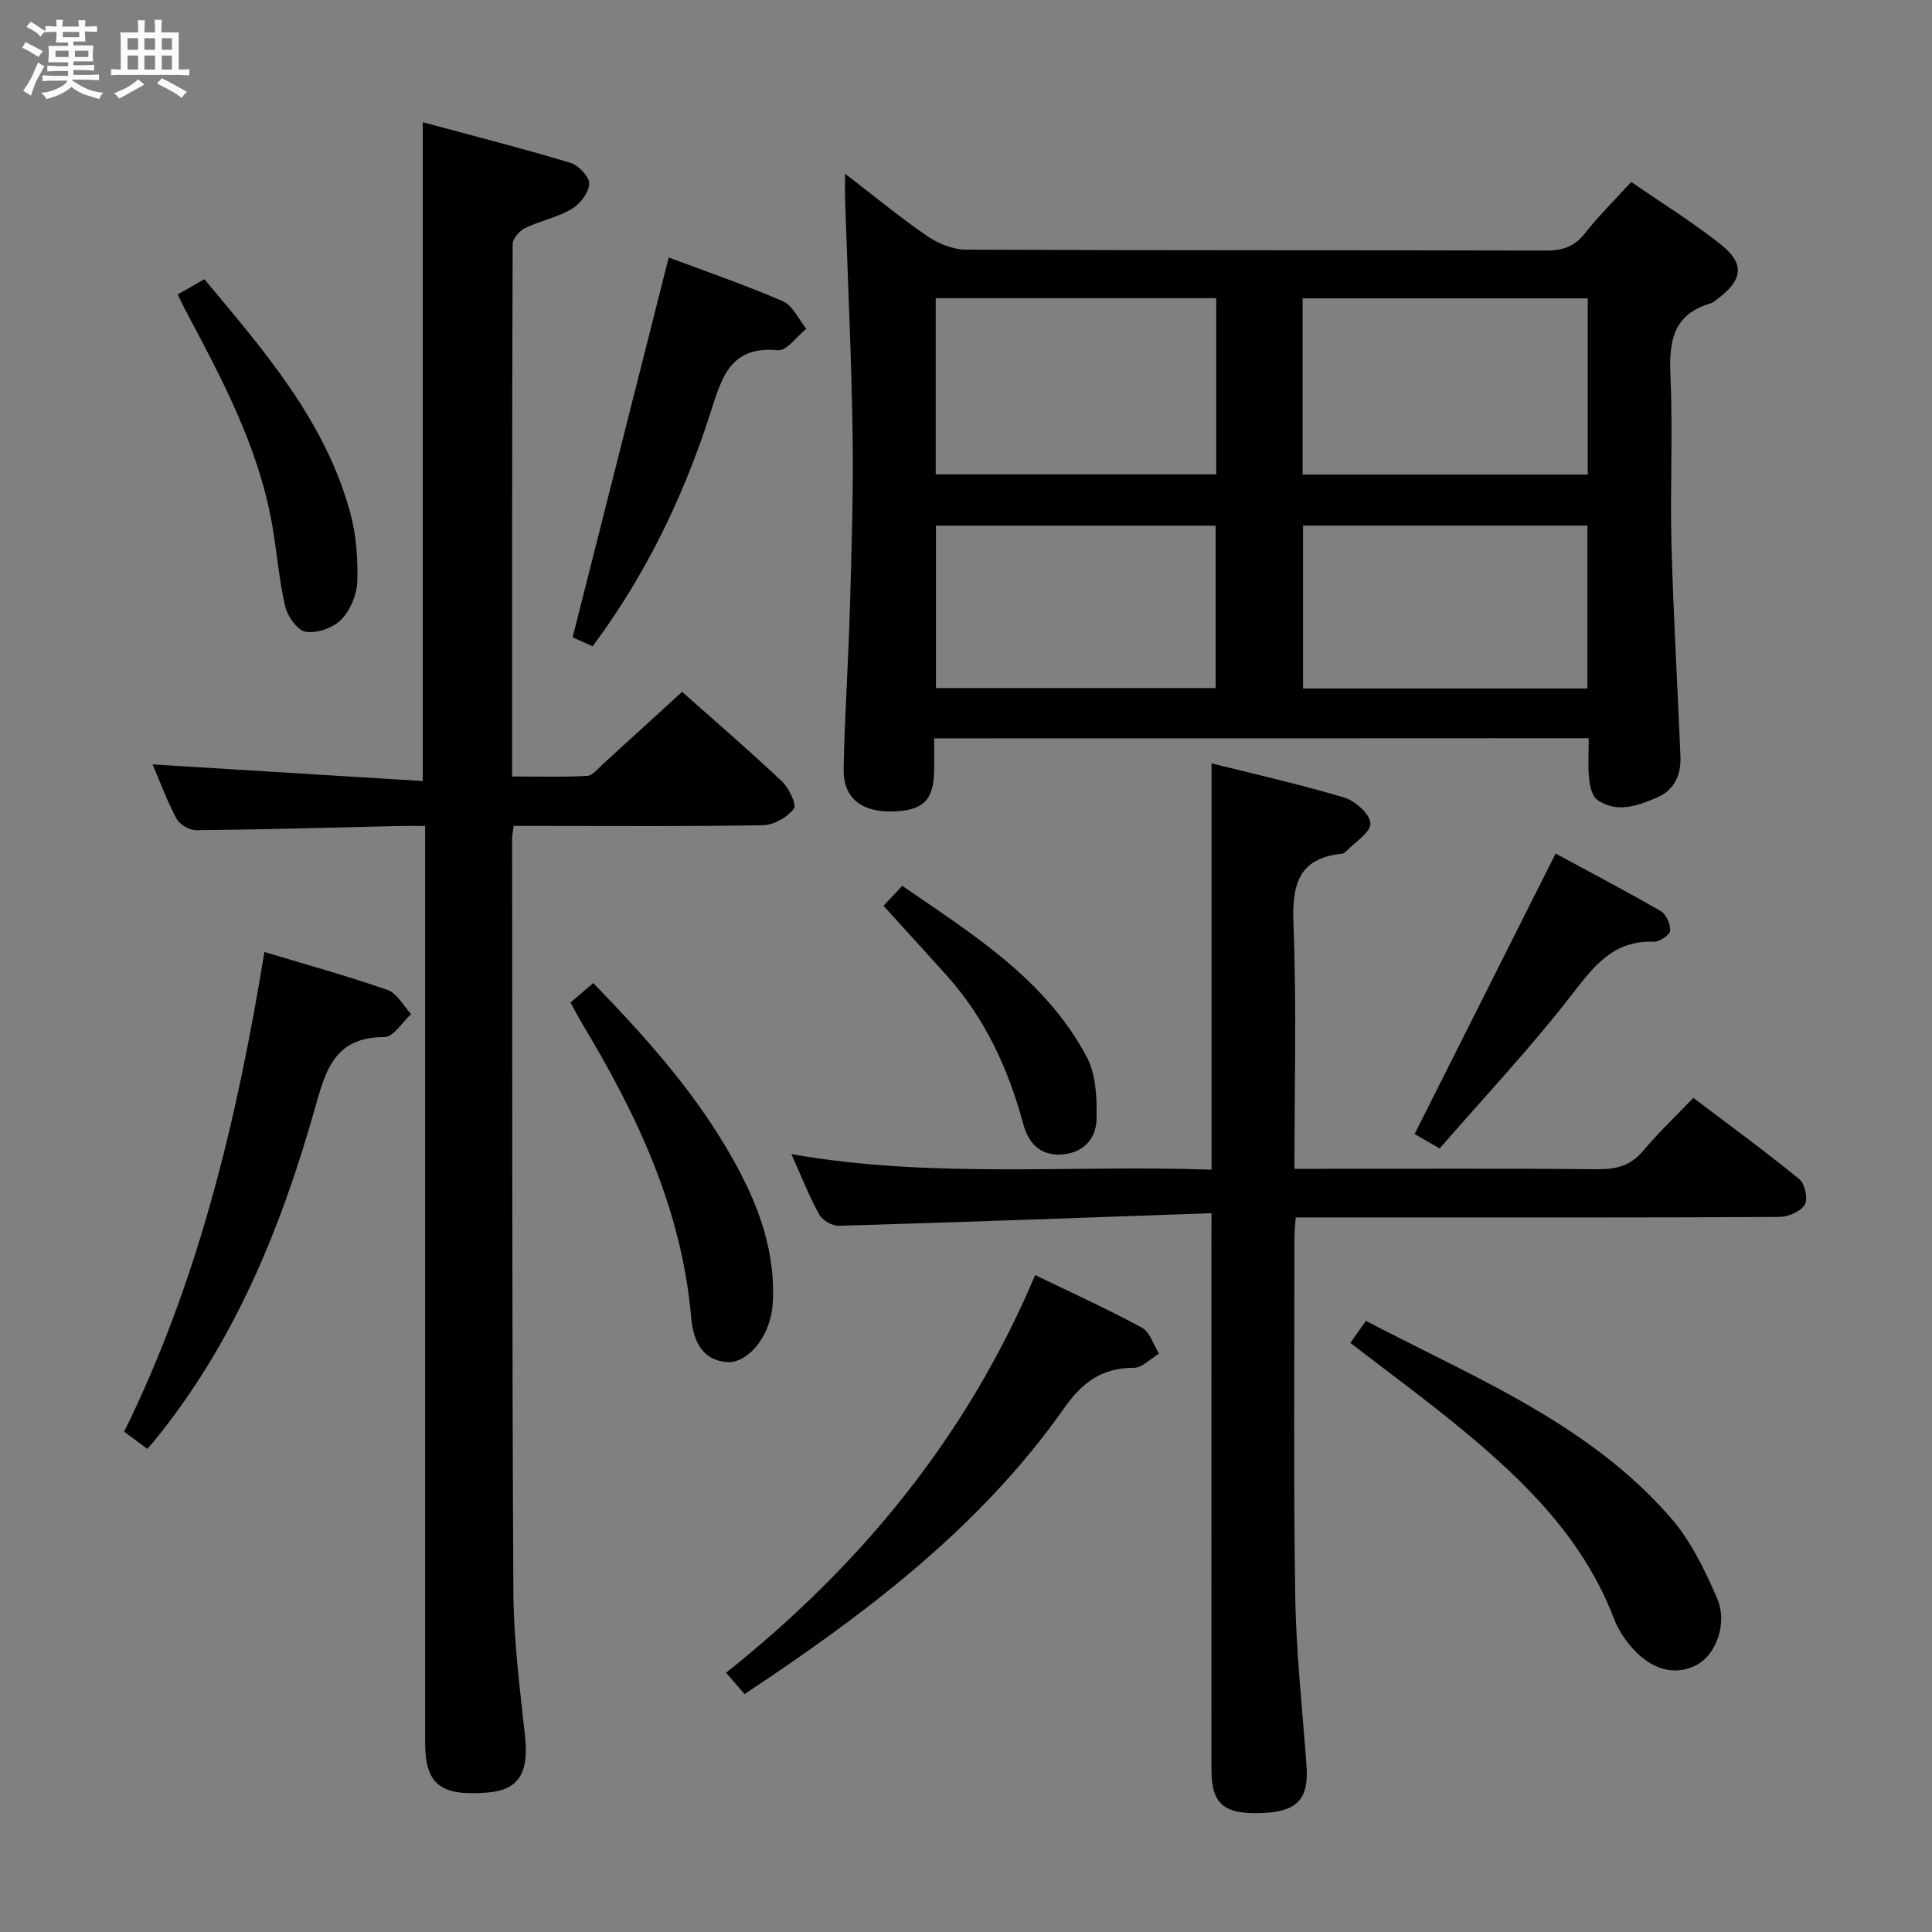 <svg enable-background="new 0 0 400 400" viewBox="0 0 400 400" xmlns="http://www.w3.org/2000/svg"><rect x="0" y="0" width="400" height="400" fill="#808080" stroke="none"/><path d="m6.8 9.5c.6.3 1.3.7 2.1 1.1-.4.4-.7.8-.9 1.2-.7-.4-1.3-.8-1.8-1.1s-1.1-.6-1.6-.8c.2-.4.5-.8.7-1.2.4.2.8.5 1.5.8zm.9 6.9c-.3.6-.5 1.1-.7 1.7s-.4 1.1-.6 1.7c-.6-.4-1.1-.7-1.6-1 .7-1 1.2-1.8 1.5-2.4.3-.5.6-1.1.8-1.7.3-.6.5-1.2.8-1.8.3.3.8.6 1.3.8-.7 1.3-1.2 2.2-1.5 2.7zm.1-11c.4.3 1 .7 1.7 1.1-.5.2-.8.6-1.1 1.1-.5-.6-1-1-1.4-1.2s-.9-.6-1.5-.8c.2-.4.5-.7.9-1.1.5.3.9.6 1.4.9zm10.5 13.1c1 .4 2 .6 3.1.7-.4.4-.7.8-.8 1.3-.9-.2-1.9-.6-3-.9-1-.4-2-.9-2.8-1.6-.5.4-1.1.9-1.9 1.3s-1.9.9-3.3 1.2c-.1-.3-.5-.8-1.1-1.3 1 0 2.1-.3 3.2-.8 1.2-.5 1.9-1 2.3-1.7h-3.2c-.4 0-1 0-2 .1v-1.2c1 0 1.7.1 2 .1h3.3v-1h-2.3c-.2 0-.9 0-2 .1v-1.2c1.2 0 1.9.1 2 .1h2.3v-.8h-4.1c0-.7.1-1.2.1-1.6 0-.5 0-1.1-.1-1.8h4.1v-.7h-2.5c0-.6.1-1.1.1-1.6v-.6h-.5c-.4 0-1 0-1.8.1v-1.3c1.2 0 1.9.1 2.1.1h.2c0-.3 0-.8-.1-1.4h1.4c0 .6-.1 1-.1 1.4h3.4c0-.4 0-.8-.1-1.3h1.5c0 .4-.1.9-.1 1.3.7 0 1.5 0 2.5-.1v1.2c-1 0-1.8-.1-2.5-.1v.6c0 .3 0 .8.1 1.5h-2.5v.8h4.1c0 .7-.1 1.3-.1 1.8s0 1 .1 1.5h-4.1v.8h1.4c.8 0 1.8 0 2.9-.1v1.2c-1 0-1.9-.1-2.8-.1h-1.5v1h3.2c.3 0 1 0 2.1-.1v1.2c-1.1 0-1.8-.1-2.1-.1h-3.4l-.1.1c1.4 1 2.4 1.5 3.4 1.9zm-4.1-6.7v-1.3h-2.7v1.3zm2.2-4.1v-1.1h-3.4v1.1zm1.9 4.1v-1.3h-2.8v1.3z" fill="#fafbfc"/><path d="m37 6.7v2.3 5.4c1 0 1.8 0 2.2-.1v1.3c-.6 0-1.5-.1-2.5-.1h-11.9c-.7 0-1.3 0-1.8.1v-1.3c.5 0 1.1.1 2 .1v-5.2c0-1 0-1.8-.1-2.5h3.7c0-1.3 0-2.1-.1-2.5h1.5c0 .4-.1 1.3-.1 2.5h2.2c0-1.2 0-2.1-.1-2.6h1.5c0 .4-.1 1.3-.1 2.6zm-12.3 13.7c-.3-.4-.7-.8-1.1-1.1 1.1-.4 2.1-.9 2.9-1.3.8-.5 1.5-1 2.1-1.6.4.4.9.8 1.3 1.1-2.5 1.4-4.2 2.4-5.2 2.9zm3.9-10.1v-2.4h-2.2v2.4zm0 4.1v-2.9h-2.2v2.9zm3.5-4.1v-2.4h-2.2v2.4zm0 4.1v-2.9h-2.2v2.9zm.4 2.9 1-1.1c.6.3 1.4.7 2.5 1.3s2 1.1 2.7 1.5c-.4.4-.8.8-1.1 1.3-.8-.8-2.5-1.7-5.1-3zm3.1-7v-2.4h-2.1v2.4zm0 4.1v-2.9h-2.1v2.9z" fill="#fafbfc"/><g fill="#000001"><path d="m193.41 152.87c0 2.41.01 4.39 0 6.37-.04 6.41-2.2 8.6-8.62 8.76-6.51.16-10.26-2.85-10.13-8.89.24-11.14.99-22.28 1.31-33.42.34-11.97.73-23.96.55-35.93-.24-16.12-1.02-32.23-1.55-48.35-.05-1.48-.01-2.95-.01-5.45 6.04 4.64 11.36 9.05 17.03 12.93 2.28 1.56 5.34 2.79 8.05 2.8 39.99.18 79.98.08 119.97.19 3.46.01 5.93-.77 8.13-3.57 2.86-3.64 6.19-6.92 9.59-10.64 6.27 4.33 12.65 8.28 18.49 12.9 5.04 3.99 4.64 7.3-.45 11.19-.53.4-1.07.89-1.68 1.07-8.03 2.37-8.55 8.3-8.23 15.44.51 11.47-.11 23 .2 34.48.39 14.62 1.26 29.23 1.86 43.84.15 3.78-1.23 6.98-4.85 8.53-4 1.71-8.26 3.29-12.34.51-1.08-.74-1.56-2.84-1.72-4.37-.27-2.63-.08-5.3-.08-8.42-45.1.03-89.95.03-135.52.03zm76.28-54.61h59.04c0-12.27 0-24.21 0-36.49-19.69 0-39.22 0-59.04 0zm-75.96-.04h58.08c0-12.31 0-24.25 0-36.49-19.38 0-38.57 0-58.08 0zm134.93 44.32c0-11.35 0-22.42 0-33.73-19.72 0-39.25 0-58.88 0v33.73zm-134.88-.09h57.9c0-11.44 0-22.51 0-33.62-19.5 0-38.67 0-57.9 0z"/><path d="m141.22 143.24c6.56 5.83 13.75 12.01 20.65 18.51 1.46 1.38 3.12 4.87 2.49 5.69-1.37 1.77-4.14 3.37-6.37 3.41-15.33.28-30.66.15-45.99.15-1.8 0-3.6 0-5.66 0-.13 1.13-.31 1.91-.31 2.7.04 51.99-.03 103.99.26 155.98.06 9.94 1.34 19.9 2.41 29.81.82 7.6-1.3 11.12-7.8 11.64-9.75.78-12.88-1.72-12.88-10.38-.01-60.99 0-121.99 0-182.98 0-1.99 0-3.99 0-6.76-1.76 0-3.34-.03-4.92 0-14.14.32-28.28.73-42.43.88-1.4.02-3.45-1.14-4.1-2.35-2.02-3.79-3.52-7.87-4.98-11.28 18.51 1.14 37.08 2.28 55.94 3.45 0-45.97 0-90.67 0-136.4 10.3 2.78 20.5 5.37 30.57 8.4 1.68.5 3.96 2.93 3.89 4.36-.09 1.84-1.92 4.19-3.65 5.21-2.95 1.74-6.5 2.42-9.61 3.93-1.17.57-2.59 2.21-2.59 3.37-.14 36.49-.11 72.98-.11 110.18 5.32 0 10.43.17 15.51-.12 1.2-.07 2.36-1.61 3.45-2.59 5.26-4.78 10.51-9.59 16.23-14.81z"/><path d="m250.83 251.18c-26.34.93-51.75 1.86-77.17 2.61-1.36.04-3.39-1.15-4.05-2.35-2.08-3.76-3.66-7.8-5.77-12.5 29 5.13 57.68 2.2 86.99 3.23 0-14.42 0-28.35 0-42.27 0-13.78 0-27.55 0-41.86 8.72 2.19 18.21 4.32 27.49 7.09 2.27.68 5.34 3.44 5.41 5.35.07 1.86-3.2 3.86-5.03 5.78-.22.23-.55.46-.85.49-9.29.96-10.37 6.69-10.05 14.83.66 16.59.2 33.23.2 50.41h5.74c18.99 0 37.98-.1 56.97.09 3.95.04 6.95-.75 9.56-3.89 3.08-3.7 6.61-7.02 10.32-10.89 7.58 5.74 14.92 11.1 21.95 16.84 1.15.94 1.82 4.11 1.11 5.28-.85 1.42-3.41 2.52-5.24 2.53-25.65.16-51.3.11-76.96.11-7.62 0-15.25 0-23.19 0-.11 1.69-.26 2.97-.26 4.25.01 24.65-.22 49.31.16 73.96.18 11.78 1.48 23.54 2.34 35.31.5 6.87-1.9 9.49-9.17 9.79-7.91.33-10.5-1.84-10.51-8.92-.02-35.98-.01-71.96-.01-107.94.02-1.95.02-3.9.02-7.33z"/><path d="m54.74 197.1c9.12 2.75 17.42 5.03 25.52 7.87 1.96.69 3.26 3.28 4.86 4.99-1.84 1.66-3.67 4.75-5.51 4.75-10.77-.01-12.32 7.45-14.63 15.54-7.02 24.59-16.67 48.02-33.07 68.1-.42.51-.86 1-1.41 1.62-1.52-1.12-2.96-2.19-4.8-3.55 15.33-31.1 23.34-64.35 29.04-99.32z"/><path d="m214.32 263.99c7.88 3.82 15.14 7.1 22.11 10.9 1.66.9 2.38 3.53 3.53 5.36-1.73 1.03-3.47 2.95-5.2 2.94-6.61-.03-10.68 3.01-14.44 8.35-17.33 24.63-40.89 42.46-66.17 59.2-1.09-1.26-2.21-2.56-3.82-4.42 27.9-22.22 49.85-48.88 63.99-82.33z"/><path d="m279.58 278.03c1.25-1.76 2.1-2.96 3.22-4.56 22.38 11.74 46.1 21.19 63.14 40.81 4.13 4.75 7.04 10.79 9.57 16.64 2.23 5.17-.24 11.58-4.09 13.71-4.56 2.52-9.72 1.14-13.96-3.99-1.36-1.64-2.55-3.55-3.31-5.53-6.29-16.44-18.3-28.29-31.45-39.15-7.4-6.11-15.16-11.78-23.12-17.93z"/><path d="m122.7 133.81c-1.81-.82-3.42-1.54-4.14-1.86 6.69-26.43 13.26-52.43 19.89-78.64 7.28 2.73 15.6 5.59 23.65 9.07 2.05.89 3.25 3.75 4.84 5.7-1.97 1.56-4.08 4.61-5.88 4.44-9.88-.98-11.65 5.71-13.94 12.87-5.04 15.72-11.98 30.6-21.42 44.23-.93 1.35-1.91 2.67-3 4.19z"/><path d="m118.11 207.56c1.59-1.36 2.97-2.54 4.71-4.02 10.25 10.55 19.97 21.34 27.47 33.95 5.77 9.69 10.13 19.85 9.75 31.44-.05 1.48-.24 2.99-.65 4.4-1.47 5.15-5.41 9.05-9.08 8.67-5.53-.59-6.86-5.25-7.23-9.42-1.97-22.31-11.2-41.82-22.52-60.6-.83-1.41-1.58-2.86-2.45-4.42z"/><path d="m36.79 60.96c1.98-1.13 3.68-2.09 5.53-3.14 12.38 14.83 25 29.29 30.18 48.3 1.25 4.57 1.62 9.52 1.47 14.26-.09 2.73-1.44 5.97-3.33 7.91-1.67 1.71-5.01 2.88-7.34 2.52-1.7-.27-3.78-3.21-4.26-5.29-1.31-5.62-1.72-11.45-2.74-17.15-2.87-16.11-10.55-30.3-18.1-44.52-.39-.73-.73-1.49-1.41-2.89z"/><path d="m298.07 237.77c-2.64-1.52-4.33-2.48-5.19-2.98 9.7-19.31 19.27-38.35 29.19-58.07 6.78 3.67 14.37 7.64 21.79 11.92 1.12.65 2.04 2.75 1.92 4.08-.08.88-2.19 2.3-3.35 2.25-8.45-.34-12.48 5.13-17.11 11.1-8.52 10.99-18.09 21.16-27.25 31.7z"/><path d="m182.92 187.54c1.19-1.27 2.3-2.46 3.88-4.14 14.54 10.03 29.64 19.29 38.21 35.45 1.93 3.65 2.11 8.55 2.02 12.85-.09 4.16-2.82 7.08-7.36 7.33-4.39.24-6.77-2.46-7.81-6.3-3.07-11.37-7.86-21.83-15.78-30.68-4.33-4.83-8.69-9.59-13.16-14.51z"/></g></svg>